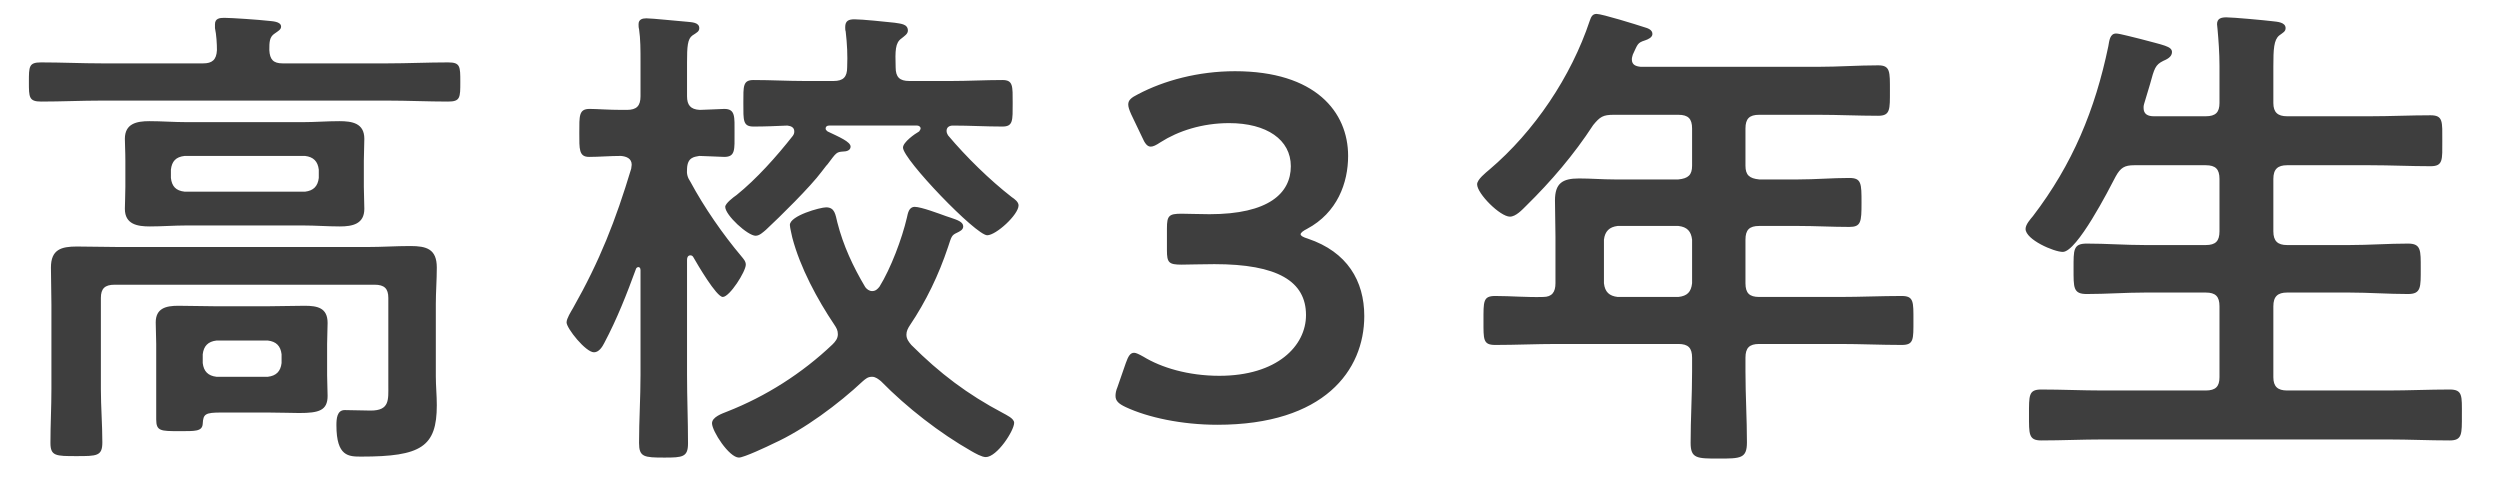<svg width="194" height="38" viewBox="0 0 194 38" fill="none" xmlns="http://www.w3.org/2000/svg">
<path d="M15.732 27.49V28.174C15.808 28.82 16.15 29.162 16.796 29.238H20.786C21.432 29.162 21.774 28.82 21.85 28.174V27.49C21.774 26.844 21.432 26.502 20.786 26.426H16.796C16.15 26.502 15.808 26.844 15.732 27.49ZM25.384 26.692V29.124C25.384 29.656 25.422 30.188 25.422 30.72C25.422 31.86 24.738 32.05 23.218 32.05C22.572 32.05 21.736 32.012 20.786 32.012H17.176C15.922 32.012 15.77 32.126 15.732 32.886C15.694 33.494 15.124 33.456 13.908 33.456C12.464 33.456 12.122 33.456 12.122 32.544V26.692C12.122 26.122 12.084 25.59 12.084 25.02C12.084 23.918 12.882 23.728 13.832 23.728C14.82 23.728 15.77 23.766 16.72 23.766H20.786C21.736 23.766 22.686 23.728 23.636 23.728C24.624 23.728 25.422 23.88 25.422 25.058C25.422 25.59 25.384 26.122 25.384 26.692ZM13.262 13.164V13.81C13.338 14.456 13.642 14.798 14.326 14.874H23.674C24.32 14.798 24.662 14.456 24.738 13.81V13.164C24.662 12.518 24.32 12.176 23.674 12.1H14.326C13.642 12.176 13.338 12.518 13.262 13.164ZM28.234 12.48V14.494C28.234 15.064 28.272 15.634 28.272 16.204C28.272 17.382 27.36 17.572 26.372 17.572C25.422 17.572 24.472 17.496 23.522 17.496H14.478C13.528 17.496 12.578 17.572 11.628 17.572C10.678 17.572 9.69 17.42 9.69 16.204C9.69 15.71 9.728 15.254 9.728 14.494V12.48C9.728 11.682 9.69 11.264 9.69 10.77C9.69 9.592 10.602 9.402 11.59 9.402C12.54 9.402 13.49 9.478 14.478 9.478H23.522C24.434 9.478 25.384 9.402 26.334 9.402C27.322 9.402 28.272 9.554 28.272 10.77C28.272 11.34 28.234 11.91 28.234 12.48ZM30.134 29.884V23.12C30.134 22.398 29.83 22.094 29.07 22.094H8.892C8.132 22.094 7.828 22.398 7.828 23.12V30.188C7.828 31.556 7.942 32.962 7.942 34.33C7.942 35.394 7.524 35.394 5.928 35.394C4.332 35.394 3.914 35.394 3.914 34.368C3.914 32.962 3.99 31.594 3.99 30.188V23.652C3.99 22.664 3.952 21.714 3.952 20.764C3.952 19.358 4.75 19.13 5.966 19.13C7.068 19.13 8.132 19.168 9.234 19.168H28.5C29.64 19.168 30.742 19.092 31.844 19.092C33.098 19.092 33.896 19.32 33.896 20.764C33.896 21.714 33.82 22.664 33.82 23.576V29.2C33.82 29.96 33.896 30.682 33.896 31.442C33.896 34.672 32.68 35.432 28.044 35.432C27.056 35.432 26.106 35.432 26.106 33C26.106 32.506 26.144 31.822 26.752 31.822C27.436 31.822 28.082 31.86 28.766 31.86C30.248 31.86 30.134 31.024 30.134 29.884ZM20.9 3.892C20.938 4.614 21.204 4.918 21.926 4.918H30.058C31.616 4.918 33.212 4.842 34.77 4.842C35.72 4.842 35.72 5.146 35.72 6.362C35.72 7.578 35.72 7.882 34.77 7.882C33.212 7.882 31.616 7.806 30.058 7.806H7.904C6.346 7.806 4.75 7.882 3.192 7.882C2.242 7.882 2.242 7.54 2.242 6.362C2.242 5.146 2.242 4.842 3.192 4.842C4.75 4.842 6.346 4.918 7.904 4.918H15.77C16.454 4.918 16.796 4.652 16.834 3.892C16.834 3.398 16.796 2.714 16.682 2.182V1.878C16.682 1.422 17.062 1.384 17.404 1.384C17.974 1.384 20.14 1.536 20.786 1.612C21.09 1.65 21.812 1.65 21.812 2.068C21.812 2.296 21.584 2.41 21.318 2.6C20.9 2.866 20.9 3.284 20.9 3.892ZM66.956 29.58C65.094 31.328 62.396 33.342 60.04 34.406C59.584 34.634 57.722 35.508 57.342 35.508C56.582 35.508 55.252 33.456 55.252 32.848C55.252 32.354 56.05 32.088 56.43 31.936C59.432 30.758 62.244 28.972 64.6 26.73C64.828 26.502 65.018 26.274 65.018 25.932C65.018 25.628 64.904 25.438 64.752 25.21C63.422 23.234 62.092 20.764 61.484 18.446C61.446 18.256 61.294 17.648 61.294 17.458C61.294 16.736 63.65 16.09 64.106 16.09C64.79 16.09 64.828 16.66 64.98 17.268C65.436 19.054 66.196 20.688 67.146 22.284C67.26 22.436 67.45 22.588 67.678 22.588C67.944 22.588 68.096 22.436 68.248 22.246C69.122 20.84 69.996 18.522 70.376 16.888C70.452 16.546 70.528 16.052 70.984 16.052C71.478 16.052 72.884 16.584 73.416 16.774L73.758 16.888C74.328 17.078 74.746 17.23 74.746 17.572C74.746 17.838 74.48 17.952 74.252 18.066C73.834 18.256 73.834 18.37 73.568 19.168C72.846 21.334 71.858 23.386 70.604 25.248C70.452 25.476 70.338 25.704 70.338 25.97C70.338 26.312 70.528 26.54 70.718 26.768C72.922 28.972 75.088 30.606 77.824 32.05C78.09 32.202 78.698 32.468 78.698 32.81C78.698 33.418 77.368 35.47 76.494 35.47C76.19 35.47 75.658 35.166 75.392 35.014C72.922 33.608 70.376 31.632 68.362 29.58C68.172 29.428 67.944 29.238 67.678 29.238C67.336 29.238 67.184 29.39 66.956 29.58ZM65.74 5.222C65.778 4.272 65.74 3.436 65.626 2.448C65.588 2.334 65.588 2.22 65.588 2.106C65.588 1.612 65.854 1.498 66.31 1.498C66.88 1.498 68.742 1.688 69.426 1.764C69.844 1.84 70.452 1.84 70.452 2.372C70.452 2.638 70.186 2.79 69.958 2.98C69.464 3.322 69.464 3.93 69.502 5.222C69.502 5.982 69.806 6.286 70.566 6.286H73.758C75.126 6.286 76.456 6.21 77.786 6.21C78.622 6.21 78.584 6.666 78.584 7.996C78.584 9.364 78.622 9.82 77.786 9.82C76.494 9.82 75.24 9.744 73.948 9.744C73.682 9.744 73.454 9.858 73.454 10.162C73.454 10.314 73.53 10.428 73.568 10.504C74.974 12.176 76.798 13.962 78.508 15.292C78.736 15.444 79.04 15.672 79.04 15.938C79.04 16.66 77.292 18.256 76.608 18.256C75.734 18.256 70.072 12.366 70.072 11.454C70.072 11.036 70.984 10.39 71.326 10.2C71.364 10.124 71.44 10.048 71.44 9.972C71.44 9.82 71.288 9.744 71.174 9.744H64.334C64.182 9.744 64.068 9.82 64.068 9.972C64.068 10.086 64.144 10.124 64.22 10.2C65.094 10.618 66.006 10.998 66.006 11.378C66.006 11.682 65.664 11.758 65.436 11.758C64.904 11.796 64.904 11.834 64.22 12.746C64.068 12.898 63.954 13.088 63.764 13.316C62.89 14.494 60.534 16.812 59.432 17.838C59.204 18.028 58.938 18.294 58.634 18.294C58.026 18.294 56.278 16.698 56.278 16.052C56.278 15.786 56.924 15.292 57.152 15.14C58.71 13.886 60.268 12.138 61.522 10.542C61.598 10.428 61.636 10.352 61.636 10.2C61.636 9.896 61.408 9.782 61.104 9.744C60.23 9.782 59.356 9.82 58.482 9.82C57.646 9.82 57.684 9.364 57.684 7.996C57.684 6.666 57.646 6.21 58.482 6.21C59.812 6.21 61.142 6.286 62.472 6.286H64.676C65.436 6.286 65.74 5.982 65.74 5.222ZM53.58 14.114C54.644 16.09 56.088 18.18 57.532 19.89C57.684 20.08 57.874 20.27 57.874 20.536C57.874 21.068 56.62 23.044 56.088 23.044C55.594 23.044 54.112 20.498 53.808 19.966C53.77 19.89 53.694 19.814 53.58 19.814C53.39 19.814 53.314 19.966 53.314 20.156V29.086C53.314 30.872 53.39 32.62 53.39 34.406C53.39 35.47 52.972 35.508 51.566 35.508C49.97 35.508 49.59 35.47 49.59 34.368C49.59 32.62 49.704 30.872 49.704 29.086V20.954C49.704 20.764 49.59 20.726 49.552 20.726C49.476 20.726 49.4 20.764 49.362 20.84C48.64 22.816 47.88 24.754 46.892 26.616C46.74 26.92 46.474 27.338 46.094 27.338C45.448 27.338 43.966 25.476 43.966 25.02C43.966 24.716 44.308 24.184 44.46 23.918C46.55 20.232 47.766 17.116 48.982 13.088C48.982 12.974 49.02 12.898 49.02 12.784C49.02 12.29 48.602 12.138 48.184 12.1C47.348 12.1 46.474 12.176 45.714 12.176C44.916 12.176 44.954 11.568 44.954 10.314C44.954 8.984 44.916 8.452 45.752 8.452C46.284 8.452 47.234 8.528 48.26 8.528H48.64C49.4 8.528 49.704 8.224 49.704 7.464V4.804C49.704 3.892 49.704 3.018 49.59 2.258C49.552 2.144 49.552 1.992 49.552 1.878C49.552 1.498 49.856 1.422 50.16 1.422C50.616 1.422 52.744 1.65 53.314 1.688C53.656 1.726 54.264 1.726 54.264 2.182C54.264 2.448 54.074 2.524 53.732 2.752C53.352 3.018 53.314 3.626 53.314 4.842V7.464C53.314 8.148 53.58 8.49 54.302 8.528C54.606 8.528 56.012 8.452 56.202 8.452C57.076 8.452 57 9.06 57 10.314C57 11.606 57.076 12.176 56.202 12.176C56.012 12.176 54.53 12.1 54.264 12.1C53.846 12.176 53.352 12.214 53.314 13.088C53.276 13.506 53.352 13.772 53.58 14.114ZM101.422 17.762C101.118 17.914 100.928 18.066 100.928 18.18C100.928 18.294 101.118 18.408 101.498 18.522C104.538 19.548 105.868 21.79 105.868 24.526C105.868 28.744 102.752 32.962 94.468 32.962C91.694 32.962 89.072 32.392 87.362 31.594C86.792 31.328 86.564 31.1 86.564 30.72C86.564 30.53 86.602 30.302 86.716 30.036L87.362 28.174C87.552 27.642 87.704 27.376 88.008 27.376C88.16 27.376 88.388 27.49 88.73 27.68C90.098 28.516 92.188 29.162 94.62 29.162C99.104 29.162 101.346 26.844 101.346 24.45C101.346 21.828 99.142 20.498 94.24 20.498C93.404 20.498 92.074 20.536 91.694 20.536C90.706 20.536 90.554 20.384 90.554 19.434V17.724C90.554 16.736 90.706 16.584 91.694 16.584C92.112 16.584 93.138 16.622 93.86 16.622C98.458 16.622 100.168 14.988 100.168 12.898C100.168 10.846 98.306 9.554 95.38 9.554C93.29 9.554 91.428 10.162 90.06 11.036C89.718 11.264 89.49 11.378 89.3 11.378C89.034 11.378 88.844 11.15 88.616 10.618L87.78 8.87C87.628 8.528 87.552 8.3 87.552 8.11C87.552 7.768 87.78 7.578 88.312 7.312C90.326 6.248 92.986 5.526 95.836 5.526C102.068 5.526 104.614 8.68 104.614 12.1C104.614 14.19 103.778 16.508 101.422 17.762ZM130.242 17.534H125.53C124.884 17.61 124.542 17.952 124.466 18.598V21.98C124.542 22.664 124.884 22.968 125.53 23.044H130.242C130.926 22.968 131.23 22.664 131.306 21.98V18.598C131.23 17.952 130.926 17.61 130.242 17.534ZM135.448 9.972V12.86C135.448 13.582 135.752 13.848 136.512 13.924H139.552C140.882 13.924 142.174 13.81 143.504 13.81C144.454 13.81 144.454 14.228 144.454 15.748C144.454 17.23 144.416 17.61 143.504 17.61C142.174 17.61 140.882 17.534 139.552 17.534H136.512C135.752 17.534 135.448 17.838 135.448 18.598V21.98C135.448 22.74 135.752 23.044 136.512 23.044H142.782C144.378 23.044 145.974 22.968 147.57 22.968C148.52 22.968 148.482 23.424 148.482 24.868C148.482 26.35 148.52 26.768 147.57 26.768C145.974 26.768 144.378 26.692 142.782 26.692H136.512C135.752 26.692 135.448 26.996 135.448 27.756V28.82C135.448 30.682 135.562 32.506 135.562 34.33C135.562 35.584 135.068 35.584 133.358 35.584C131.686 35.584 131.192 35.584 131.192 34.368C131.192 32.506 131.306 30.682 131.306 28.82V27.756C131.306 26.996 131.002 26.692 130.242 26.692H120.818C119.222 26.692 117.626 26.768 116.03 26.768C115.08 26.768 115.118 26.35 115.118 24.906C115.118 23.386 115.08 22.968 116.03 22.968C117.246 22.968 118.5 23.082 119.754 23.044C120.438 23.044 120.704 22.664 120.704 21.98V18.37C120.704 17.42 120.666 16.508 120.666 15.558C120.666 14.228 121.236 13.848 122.528 13.848C123.44 13.848 124.352 13.924 125.264 13.924H130.242C131.002 13.848 131.306 13.582 131.306 12.86V9.972C131.306 9.212 131.002 8.908 130.242 8.908H125.226C124.39 8.908 124.162 9.06 123.63 9.706C122.148 11.986 120.362 14.076 118.424 15.976C118.12 16.28 117.626 16.812 117.17 16.812C116.41 16.812 114.624 15.026 114.624 14.304C114.624 13.924 115.308 13.392 115.574 13.164C119.07 10.2 121.92 5.944 123.364 1.612C123.478 1.27 123.592 1.08 123.896 1.08C124.314 1.08 127.012 1.916 127.582 2.106C127.848 2.182 128.228 2.296 128.228 2.638C128.228 2.904 127.886 3.056 127.658 3.132C127.05 3.322 127.088 3.436 126.708 4.234C126.67 4.386 126.632 4.462 126.632 4.614C126.632 5.032 126.936 5.146 127.316 5.184H141.11C142.668 5.184 144.188 5.07 145.746 5.07C146.696 5.07 146.658 5.564 146.658 7.046C146.658 8.49 146.696 8.984 145.746 8.984C144.188 8.984 142.668 8.908 141.11 8.908H136.512C135.752 8.908 135.448 9.212 135.448 9.972ZM167.14 9.022H171.168C171.928 9.022 172.232 8.718 172.232 7.996V5.108C172.232 4.12 172.156 3.094 172.08 2.258C172.08 2.144 172.042 1.992 172.042 1.878C172.042 1.422 172.384 1.346 172.764 1.346C173.296 1.346 175.766 1.574 176.374 1.65C176.716 1.688 177.362 1.726 177.362 2.182C177.362 2.448 177.172 2.524 176.868 2.752C176.45 3.094 176.412 3.816 176.412 5.146V7.996C176.412 8.718 176.754 9.022 177.476 9.022H183.936C185.494 9.022 187.052 8.946 188.61 8.946C189.598 8.946 189.522 9.44 189.522 10.922C189.522 12.404 189.598 12.898 188.61 12.898C187.052 12.898 185.494 12.822 183.936 12.822H177.476C176.754 12.822 176.412 13.126 176.412 13.886V17.952C176.412 18.712 176.754 19.016 177.476 19.016H182.302C183.822 19.016 185.342 18.902 186.862 18.902C187.888 18.902 187.85 19.434 187.85 20.84C187.85 22.284 187.888 22.816 186.862 22.816C185.342 22.816 183.822 22.702 182.302 22.702H177.476C176.754 22.702 176.412 23.006 176.412 23.766V29.276C176.412 29.998 176.754 30.302 177.476 30.302H185.342C186.9 30.302 188.496 30.226 190.092 30.226C191.118 30.226 191.042 30.72 191.042 32.202C191.042 33.684 191.08 34.178 190.092 34.178C188.496 34.178 186.938 34.102 185.342 34.102H163.15C161.592 34.102 159.996 34.178 158.4 34.178C157.412 34.178 157.45 33.684 157.45 32.202C157.45 30.682 157.412 30.226 158.4 30.226C159.996 30.226 161.592 30.302 163.15 30.302H171.168C171.928 30.302 172.232 29.998 172.232 29.276V23.766C172.232 23.006 171.928 22.702 171.168 22.702H166.456C164.936 22.702 163.454 22.816 161.934 22.816C160.87 22.816 160.908 22.322 160.908 20.84C160.908 19.396 160.87 18.902 161.934 18.902C163.454 18.902 164.936 19.016 166.456 19.016H171.168C171.928 19.016 172.232 18.712 172.232 17.952V13.886C172.232 13.126 171.928 12.822 171.168 12.822H165.62C164.86 12.822 164.556 13.012 164.176 13.696C163.644 14.722 161.174 19.548 160.072 19.548C159.388 19.548 157.184 18.598 157.184 17.762C157.184 17.42 157.564 17.002 157.754 16.774C160.832 12.746 162.58 8.528 163.606 3.588C163.682 3.17 163.72 2.6 164.214 2.6C164.48 2.6 165.734 2.942 166.076 3.018C167.9 3.512 168.546 3.588 168.546 4.044C168.546 4.424 168.128 4.614 167.862 4.728C167.254 5.032 167.178 5.298 166.836 6.552C166.722 6.932 166.57 7.464 166.38 8.072C166.342 8.186 166.342 8.262 166.342 8.376C166.342 8.87 166.684 9.022 167.14 9.022Z" fill="#3E3E3E"/>
</svg>
